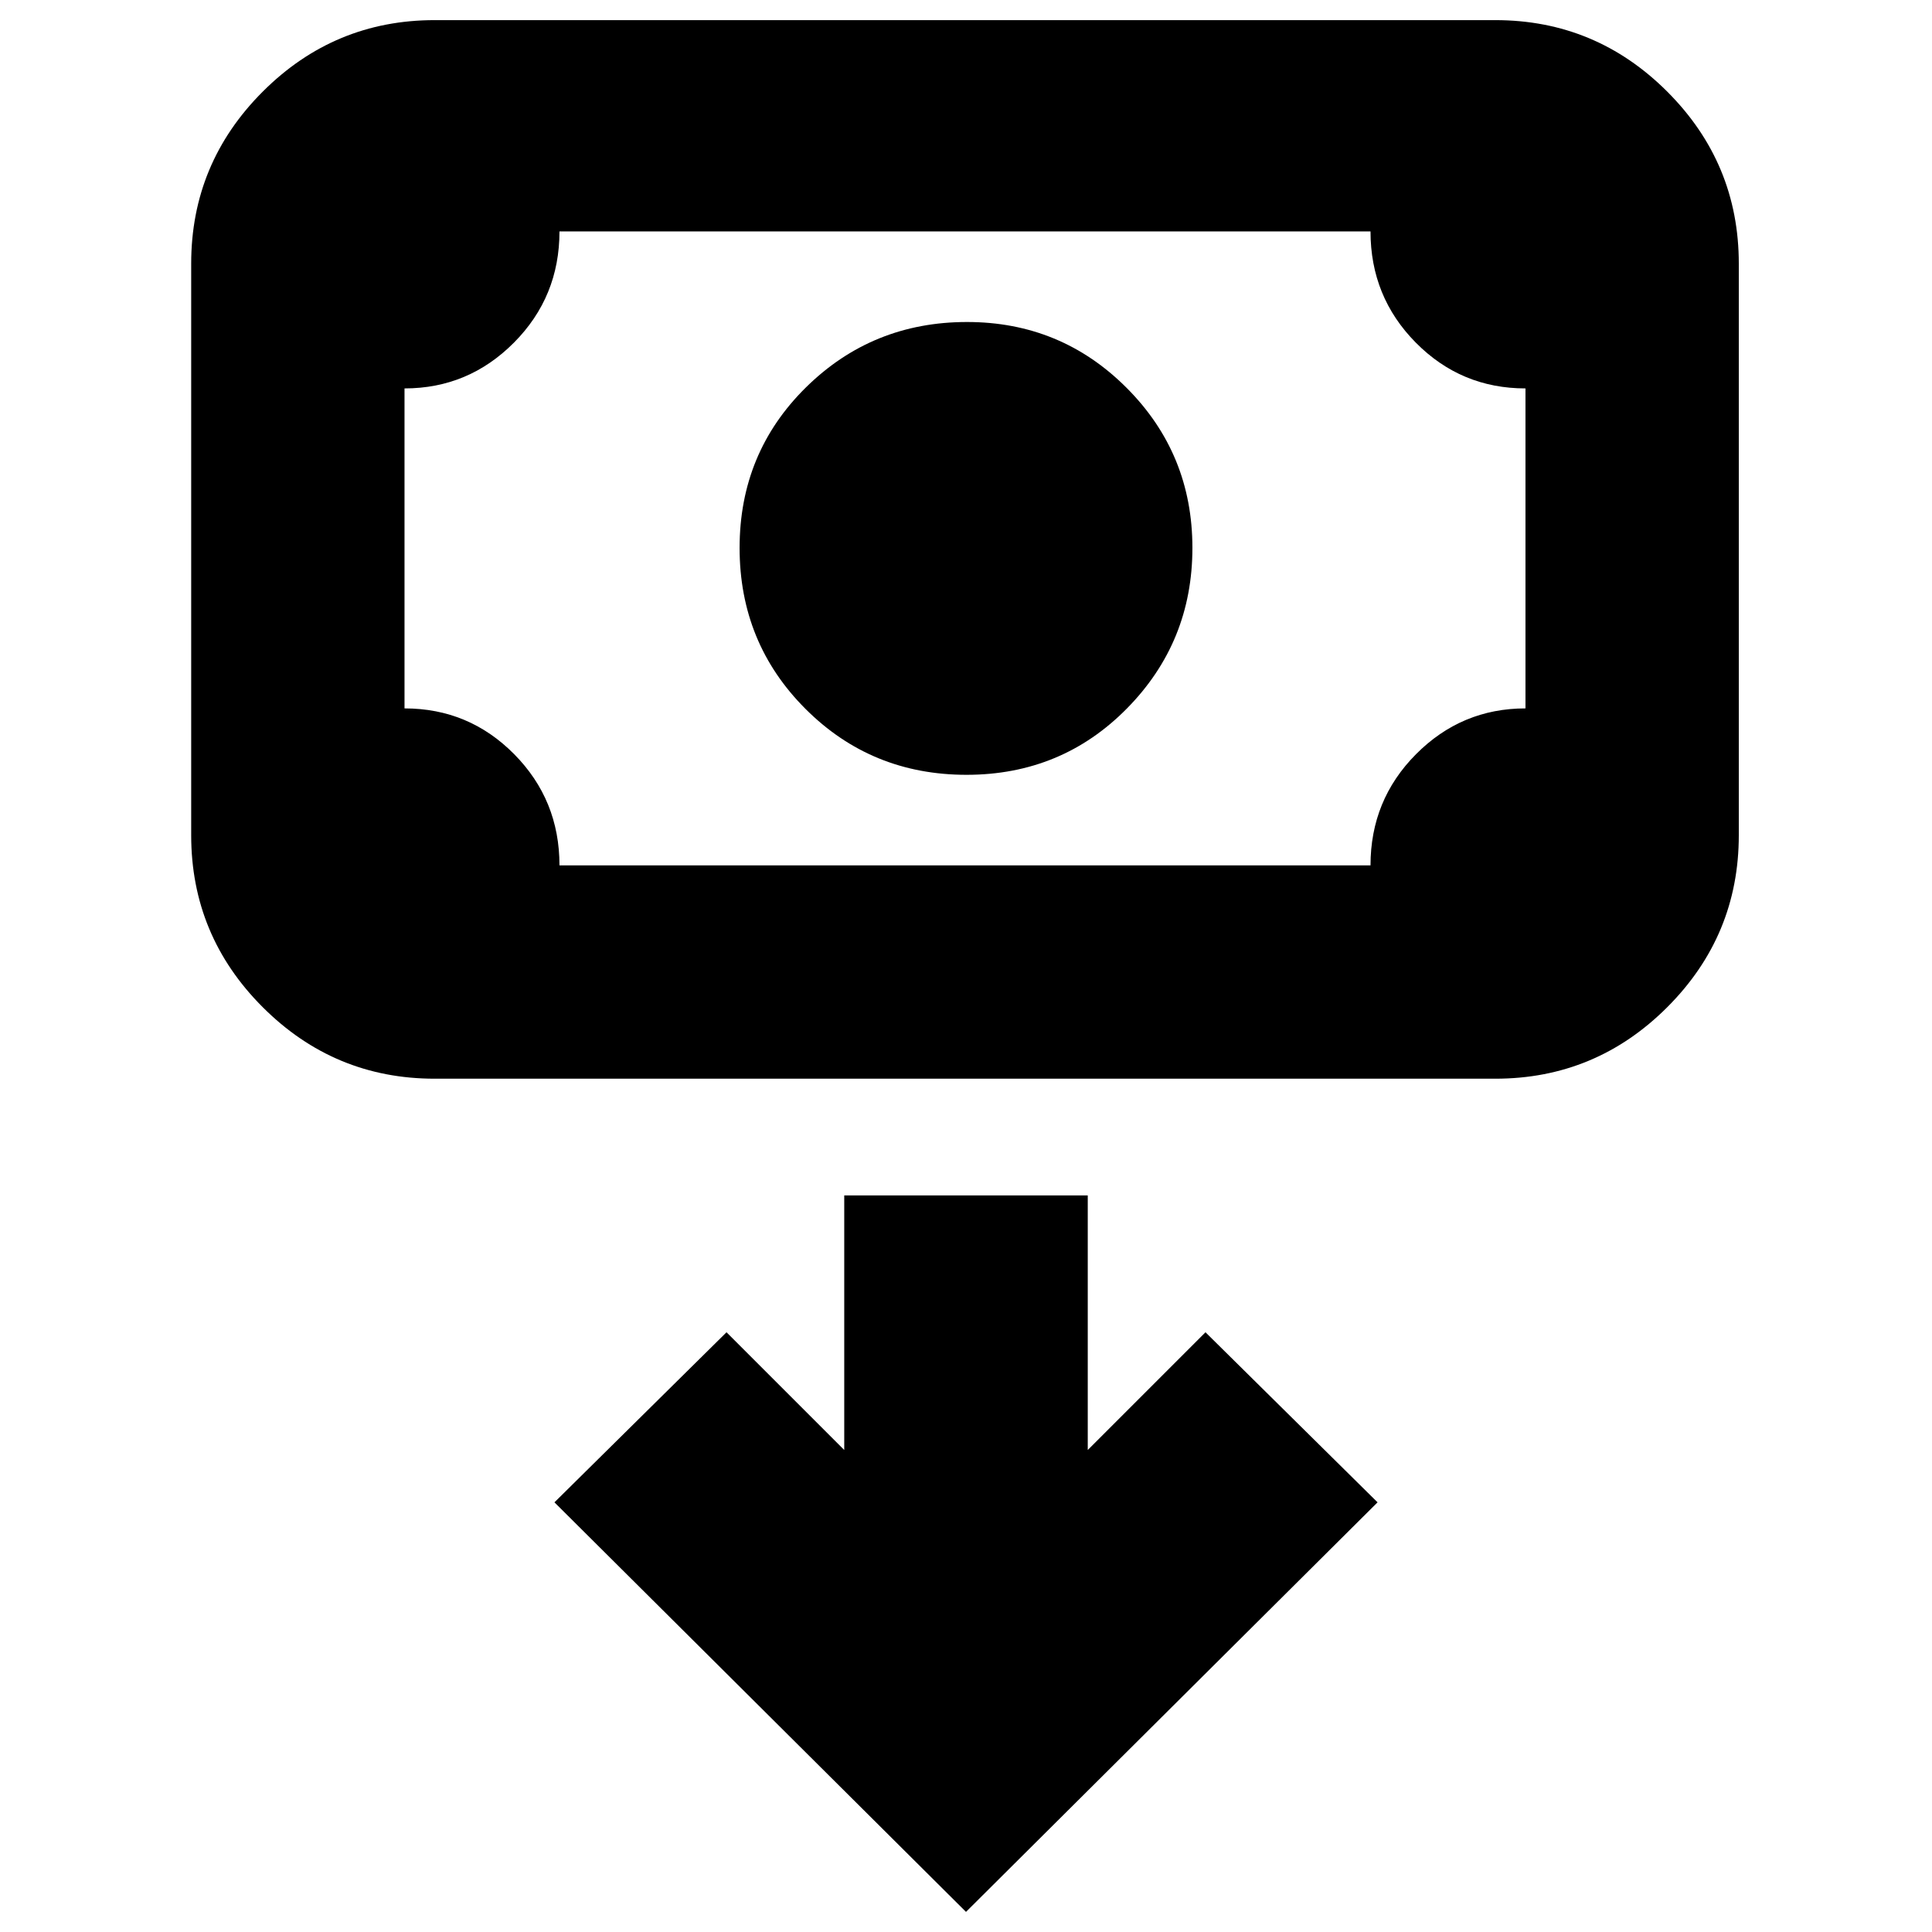 <svg xmlns="http://www.w3.org/2000/svg" height="24" viewBox="0 -960 960 960" width="24"><path d="M480.25-575q-47.25 0-80-32.75t-32.75-80q0-47.25 32.96-79.75T480.5-800q46.67 0 79.33 32.74 32.67 32.73 32.67 79.5Q592.5-641 560-608q-32.5 33-79.75 33ZM216-424q-49.91 0-85.46-35.54Q95-495.09 95-545v-284q0-49.91 35.54-85.46Q166.09-950 216-950h527q49.91 0 85.46 35.54Q864-878.91 864-829v284q0 49.91-35.54 85.46Q792.91-424 743-424H216Zm62-106h403q0-32.5 22.62-55.25T758-608v-159q-32 0-54.5-22.75T681-845H278q0 32.5-22.62 55.25T201-767v159q32 0 54.5 22.75T278-530Zm-77 0v-315 315ZM480-10l204.5-203.5L599-298l-58.5 58.5V-366h-121v126.5L361-298l-85.5 84.5L480-10Z"/></svg>